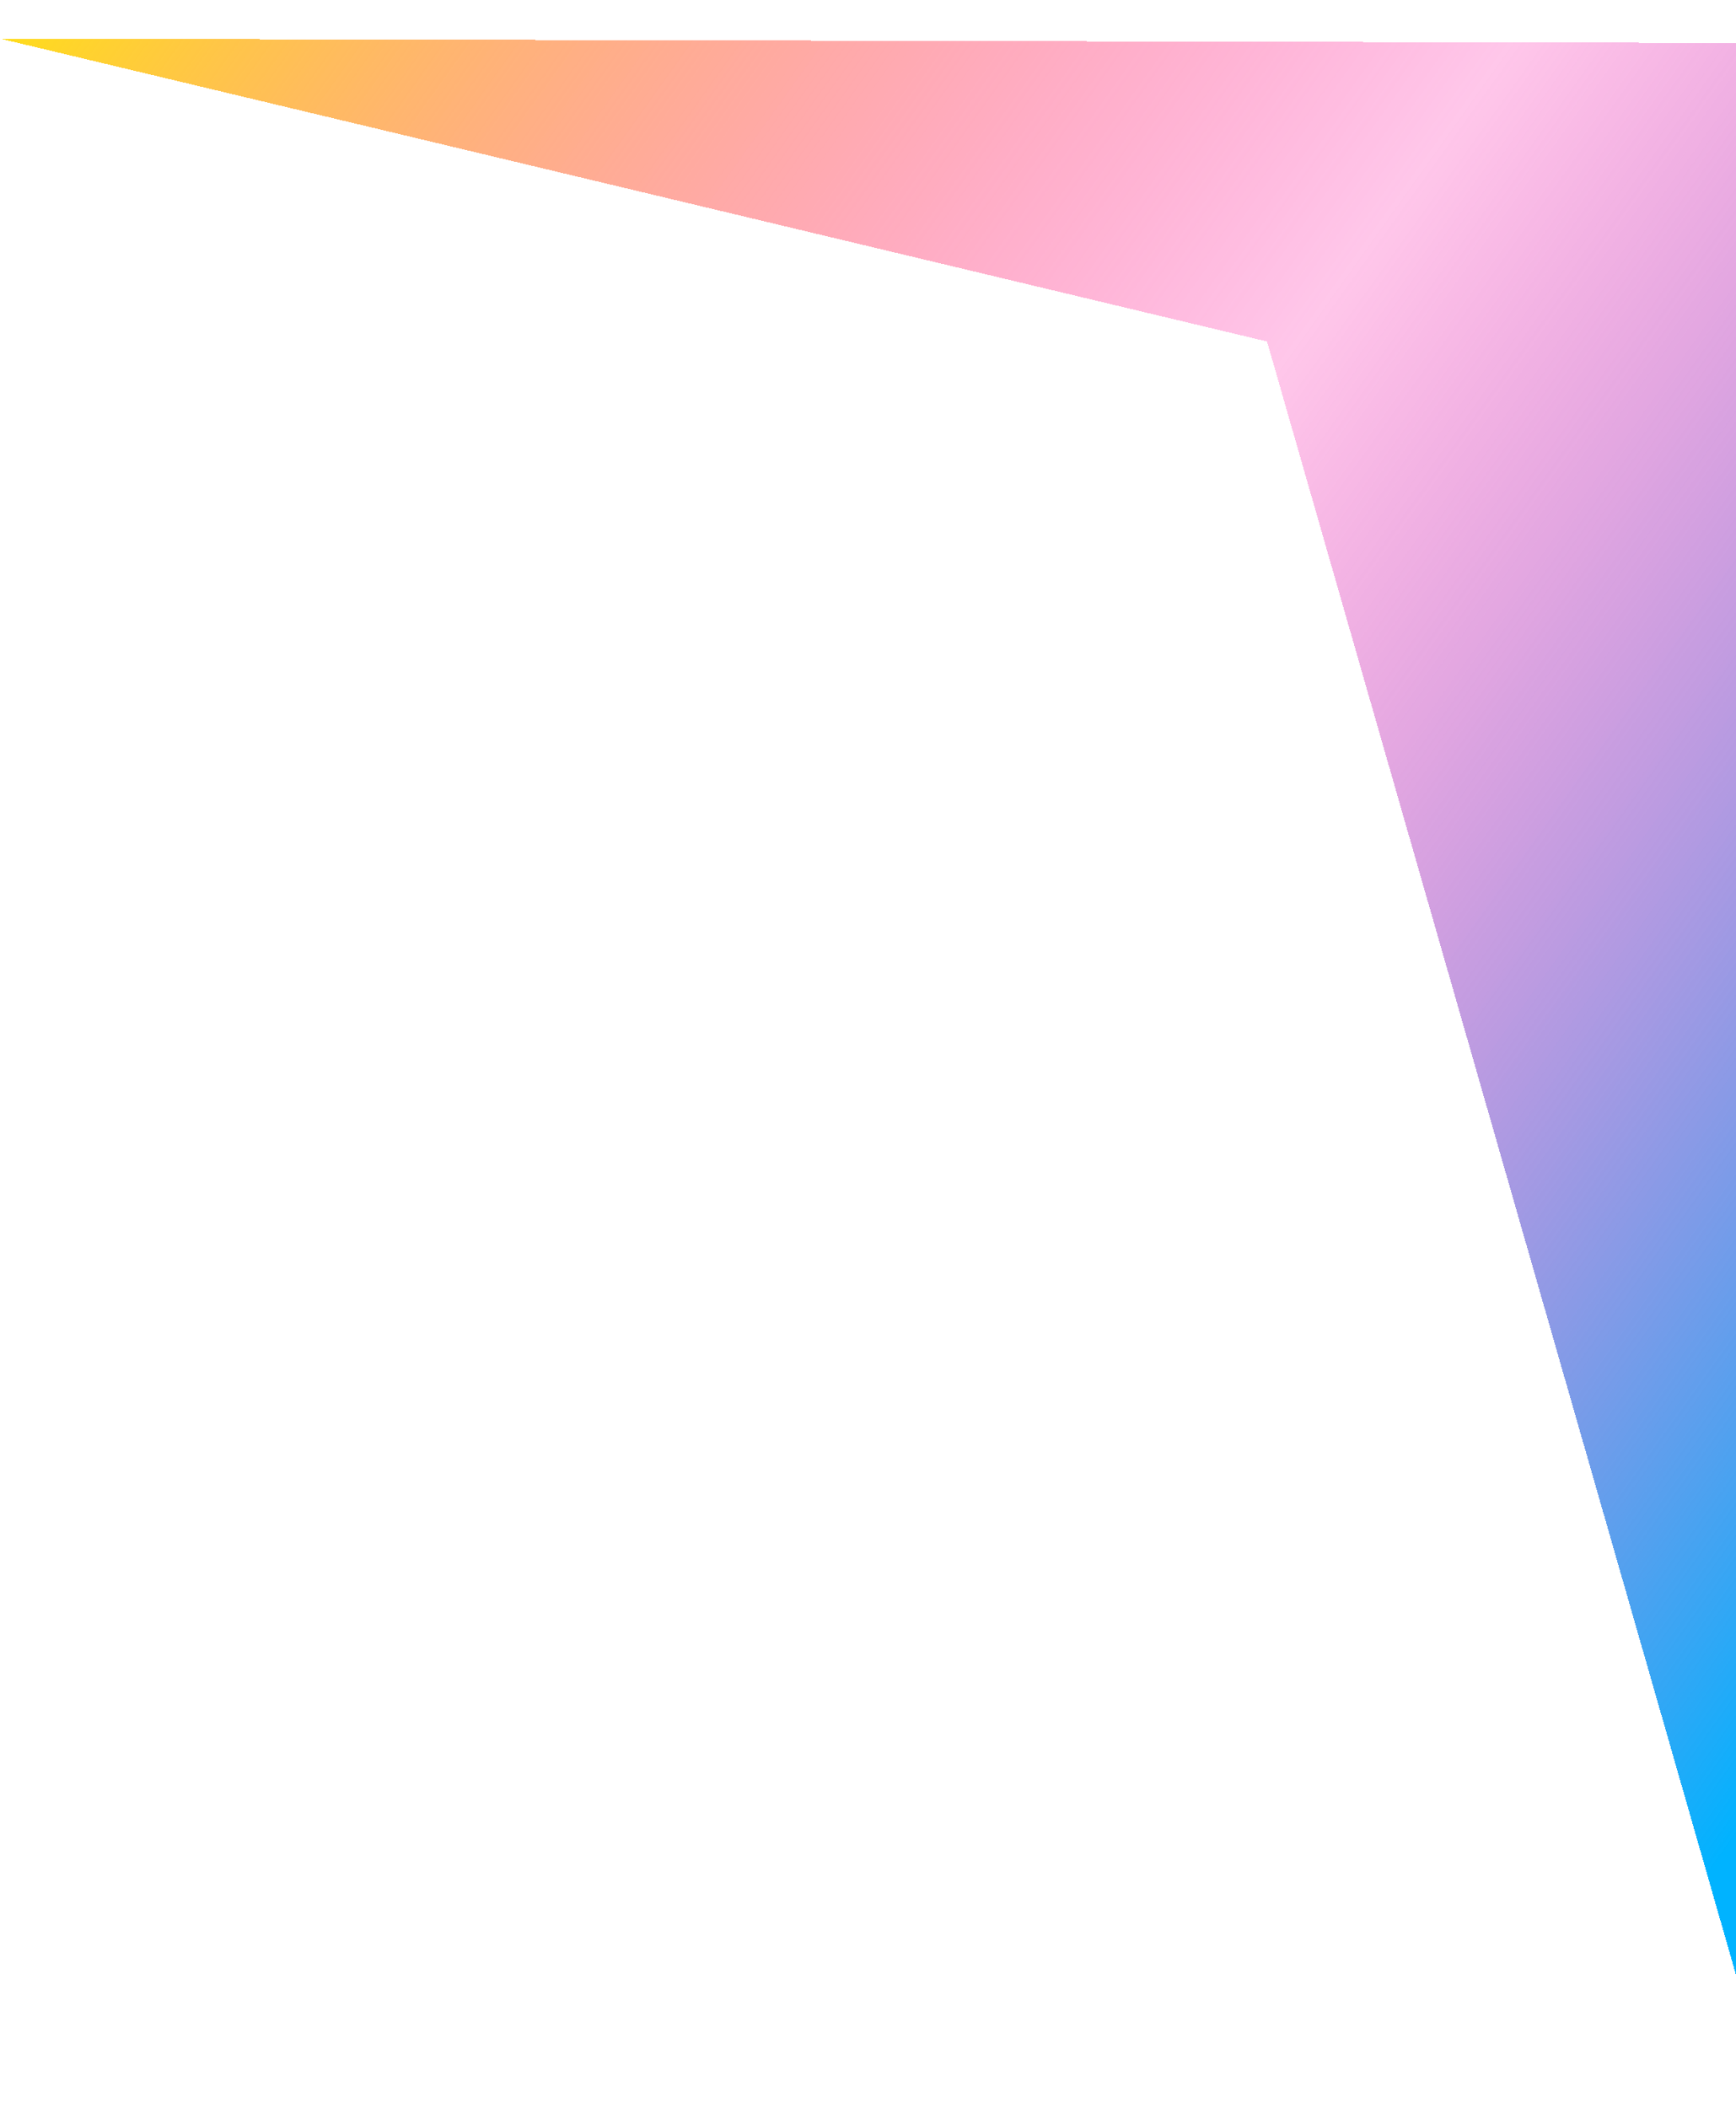 <svg width="360" height="437" viewBox="0 0 360 437" fill="none" xmlns="http://www.w3.org/2000/svg">
<g filter="url(#filter0_d_23_4)">
<path d="M360.592 403.5L262.749 62.796L3.86626e-06 -1.06452e-05L360.592 0.908L360.592 403.5Z" fill="url(#paint0_linear_23_4)" shape-rendering="crispEdges"/>
</g>
<defs>
<filter id="filter0_d_23_4" x="-25" y="-17" width="410.592" height="453.5" filterUnits="userSpaceOnUse" color-interpolation-filters="sRGB">
<feFlood flood-opacity="0" result="BackgroundImageFix"/>
<feColorMatrix in="SourceAlpha" type="matrix" values="0 0 0 0 0 0 0 0 0 0 0 0 0 0 0 0 0 0 127 0" result="hardAlpha"/>
<feOffset dy="8"/>
<feGaussianBlur stdDeviation="12.5"/>
<feComposite in2="hardAlpha" operator="out"/>
<feColorMatrix type="matrix" values="0 0 0 0 0 0 0 0 0 0 0 0 0 0 0 0 0 0 0.25 0"/>
<feBlend mode="normal" in2="BackgroundImageFix" result="effect1_dropShadow_23_4"/>
<feBlend mode="normal" in="SourceGraphic" in2="effect1_dropShadow_23_4" result="shape"/>
</filter>
<linearGradient id="paint0_linear_23_4" x1="426.694" y1="279.486" x2="-5.175" y2="-29.06" gradientUnits="userSpaceOnUse">
<stop stop-color="#00B3FF"/>
<stop offset="0.479" stop-color="#FF009F" stop-opacity="0.22"/>
<stop offset="1" stop-color="#FFED00"/>
</linearGradient>
</defs>
</svg>
